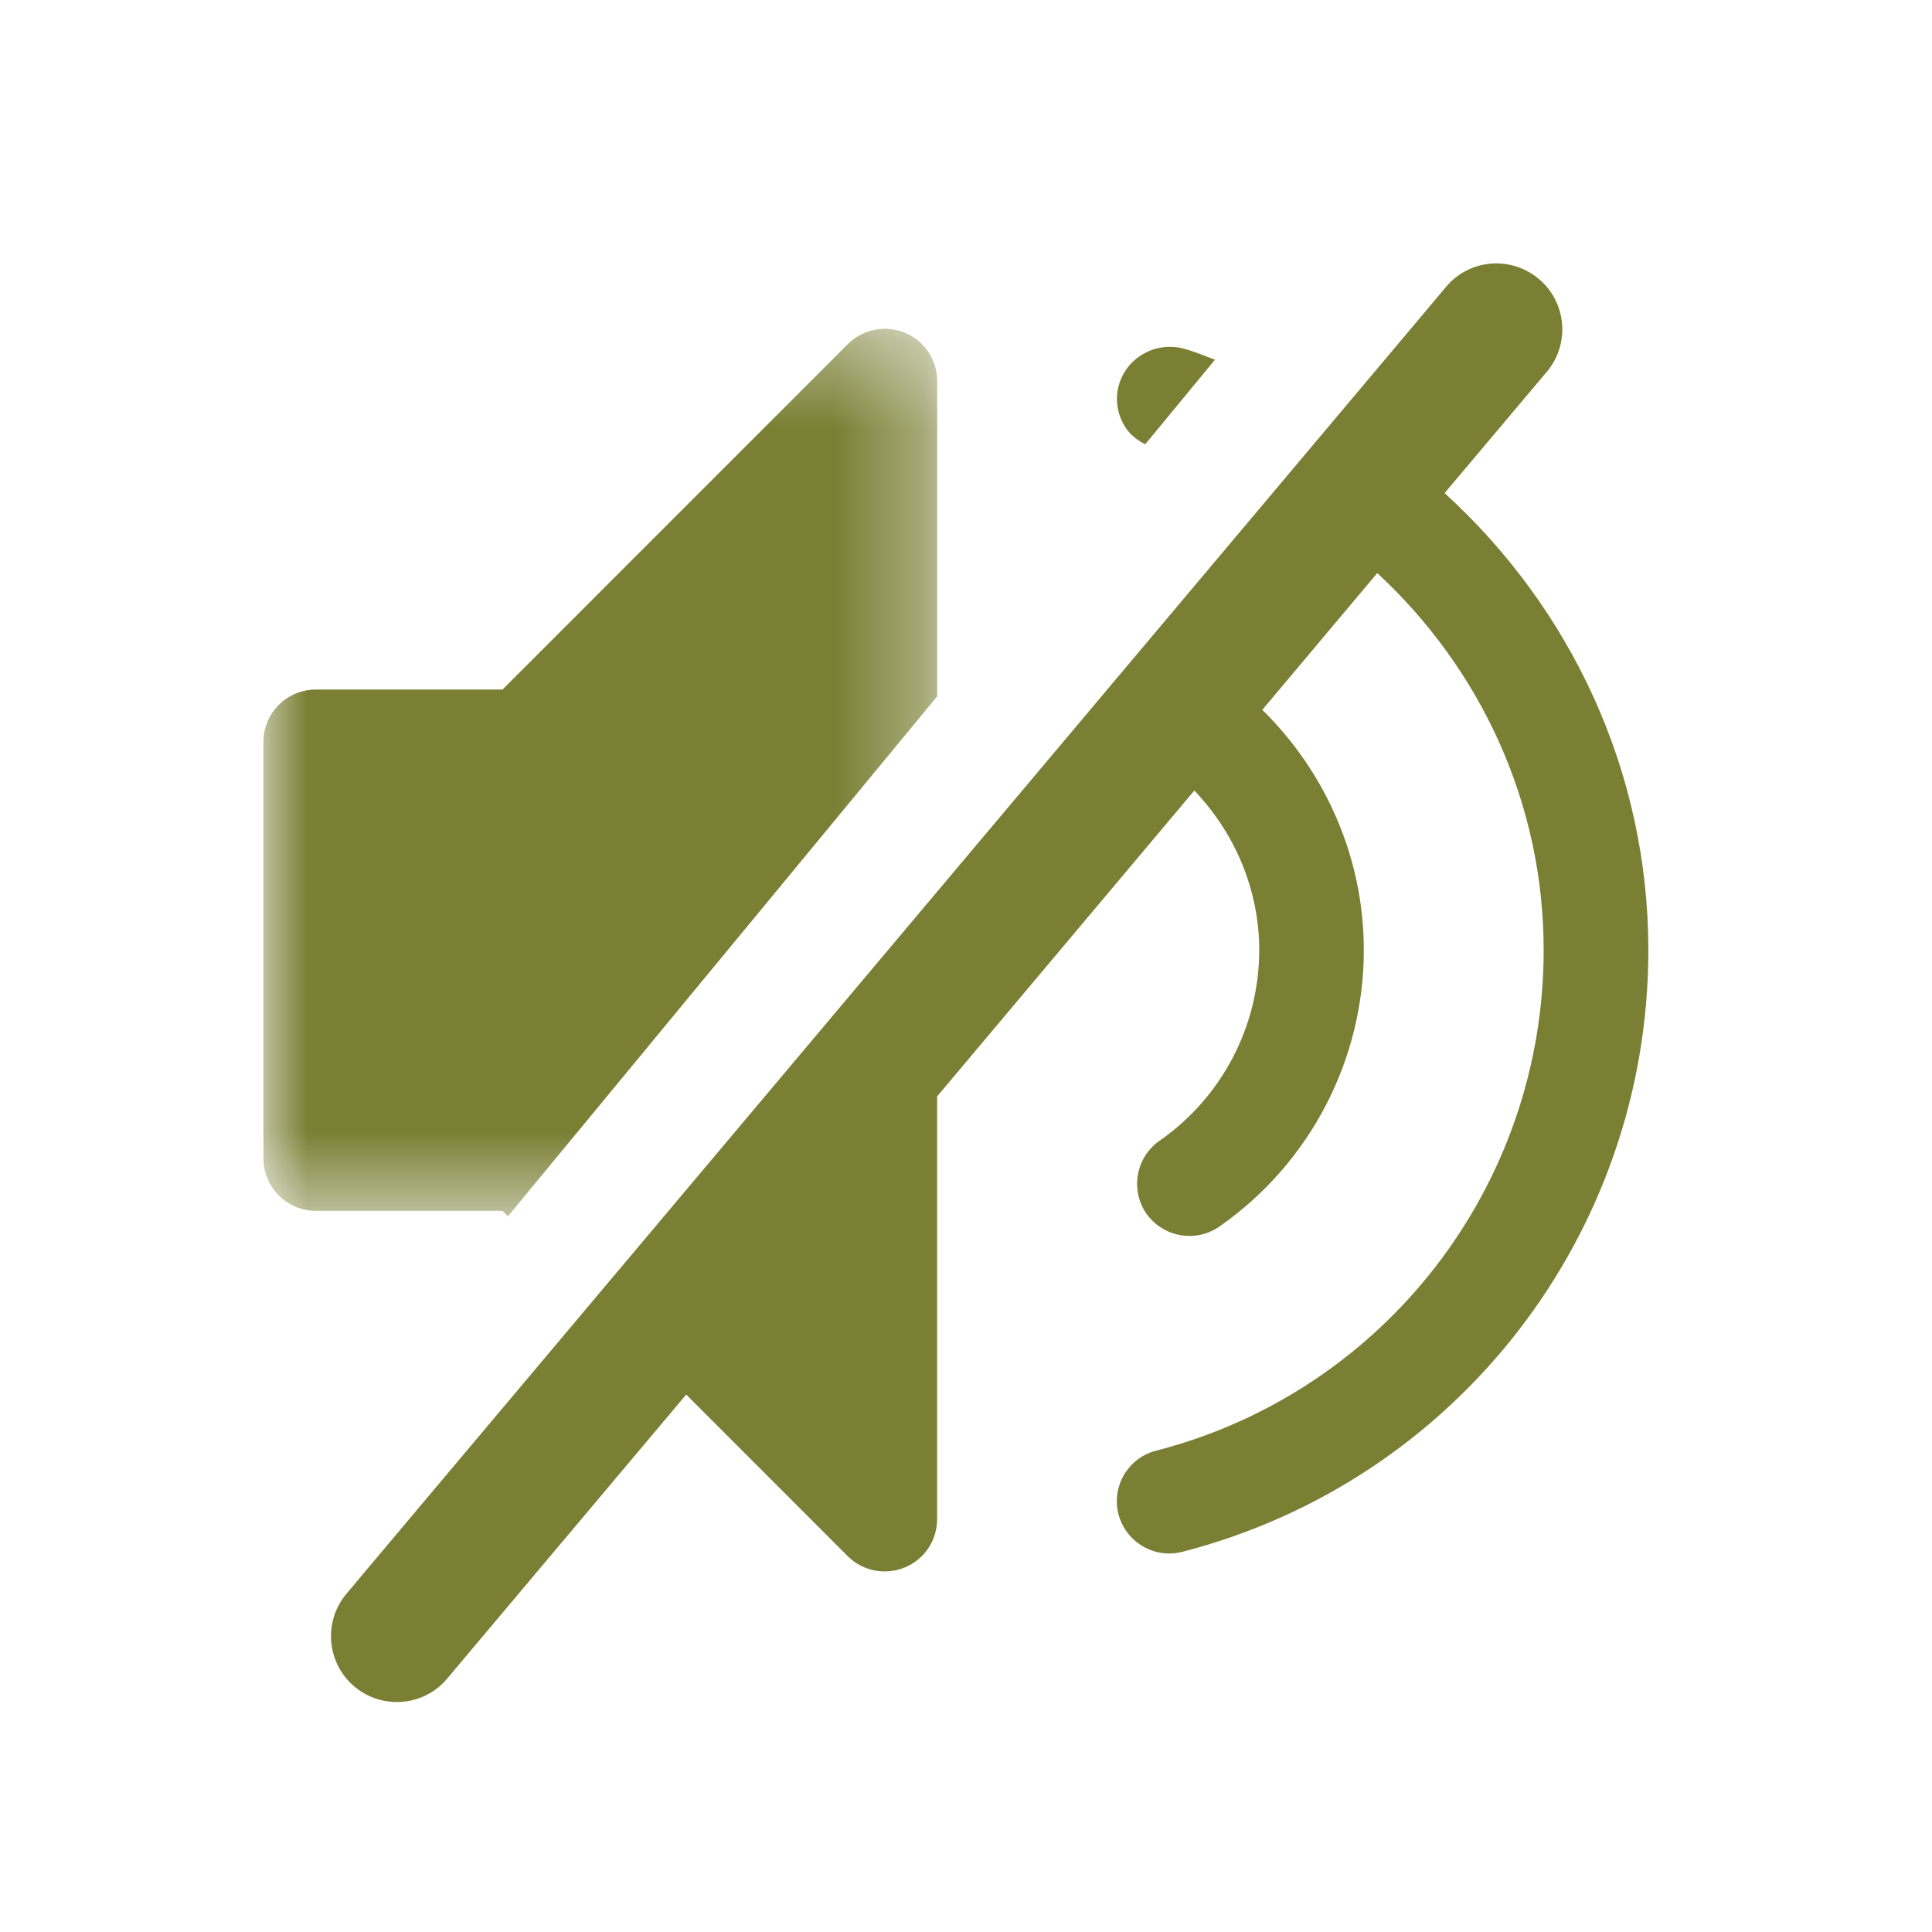 <svg xmlns="http://www.w3.org/2000/svg" xmlns:xlink="http://www.w3.org/1999/xlink" width="22" height="22" viewBox="0 0 22 22">
    <defs>
        <path id="prefix__a" d="M0 0.362L7.672 0.362 7.672 10.468 0 10.468z"/>
    </defs>
    <g fill="none" fill-rule="evenodd">
        <g transform="translate(3 3) translate(0 .382)">
            <mask id="prefix__b" fill="#fff">
                <use xlink:href="#prefix__a"/>
            </mask>
            <path fill="#7A7F34" d="M2.784 10.468l4.888-5.921V.957c0-.241-.145-.457-.368-.55-.225-.092-.48-.04-.65.13L2.722 4.47H.596c-.33 0-.596.268-.596.596V9.81c0 .328.267.596.596.596h2.126l.062.062z" mask="url(#prefix__b)"/>
        </g>
        <path fill="#7A7F34" d="M13.45 2.615l1.166-1.384c.265-.318.223-.792-.096-1.057-.32-.266-.791-.223-1.056.095l-.25.298L1.68 14.274l-.737.877c-.265.318-.222.791.095 1.056.139.116.308.173.476.174.217.002.432-.09.58-.269l2.72-3.232 1.839 1.84c.112.112.262.174.422.174.078 0 .156-.016.228-.045.223-.092.368-.308.368-.55V9.485L10.6 6.002c.464.487.739 1.132.739 1.817 0 .864-.424 1.676-1.135 2.171-.27.188-.336.56-.15.83.114.16.296.254.49.254.123 0 .24-.037.34-.106 1.03-.718 1.646-1.895 1.646-3.149 0-1.039-.427-2.02-1.156-2.736l1.309-1.557c1.17 1.082 1.895 2.612 1.895 4.293 0 2.687-1.815 5.03-4.412 5.7-.32.081-.511.406-.43.724.069.263.307.447.578.447.05 0 .102-.007.149-.019 3.125-.805 5.307-3.622 5.307-6.852 0-2.04-.887-3.899-2.32-5.204M10.04 2.06l.795-.964c-.122-.046-.242-.097-.371-.13-.316-.076-.644.112-.726.43-.04.153-.016.313.065.45.055.096.14.163.237.213" transform="translate(3 3)"/>
    </g>
</svg>
